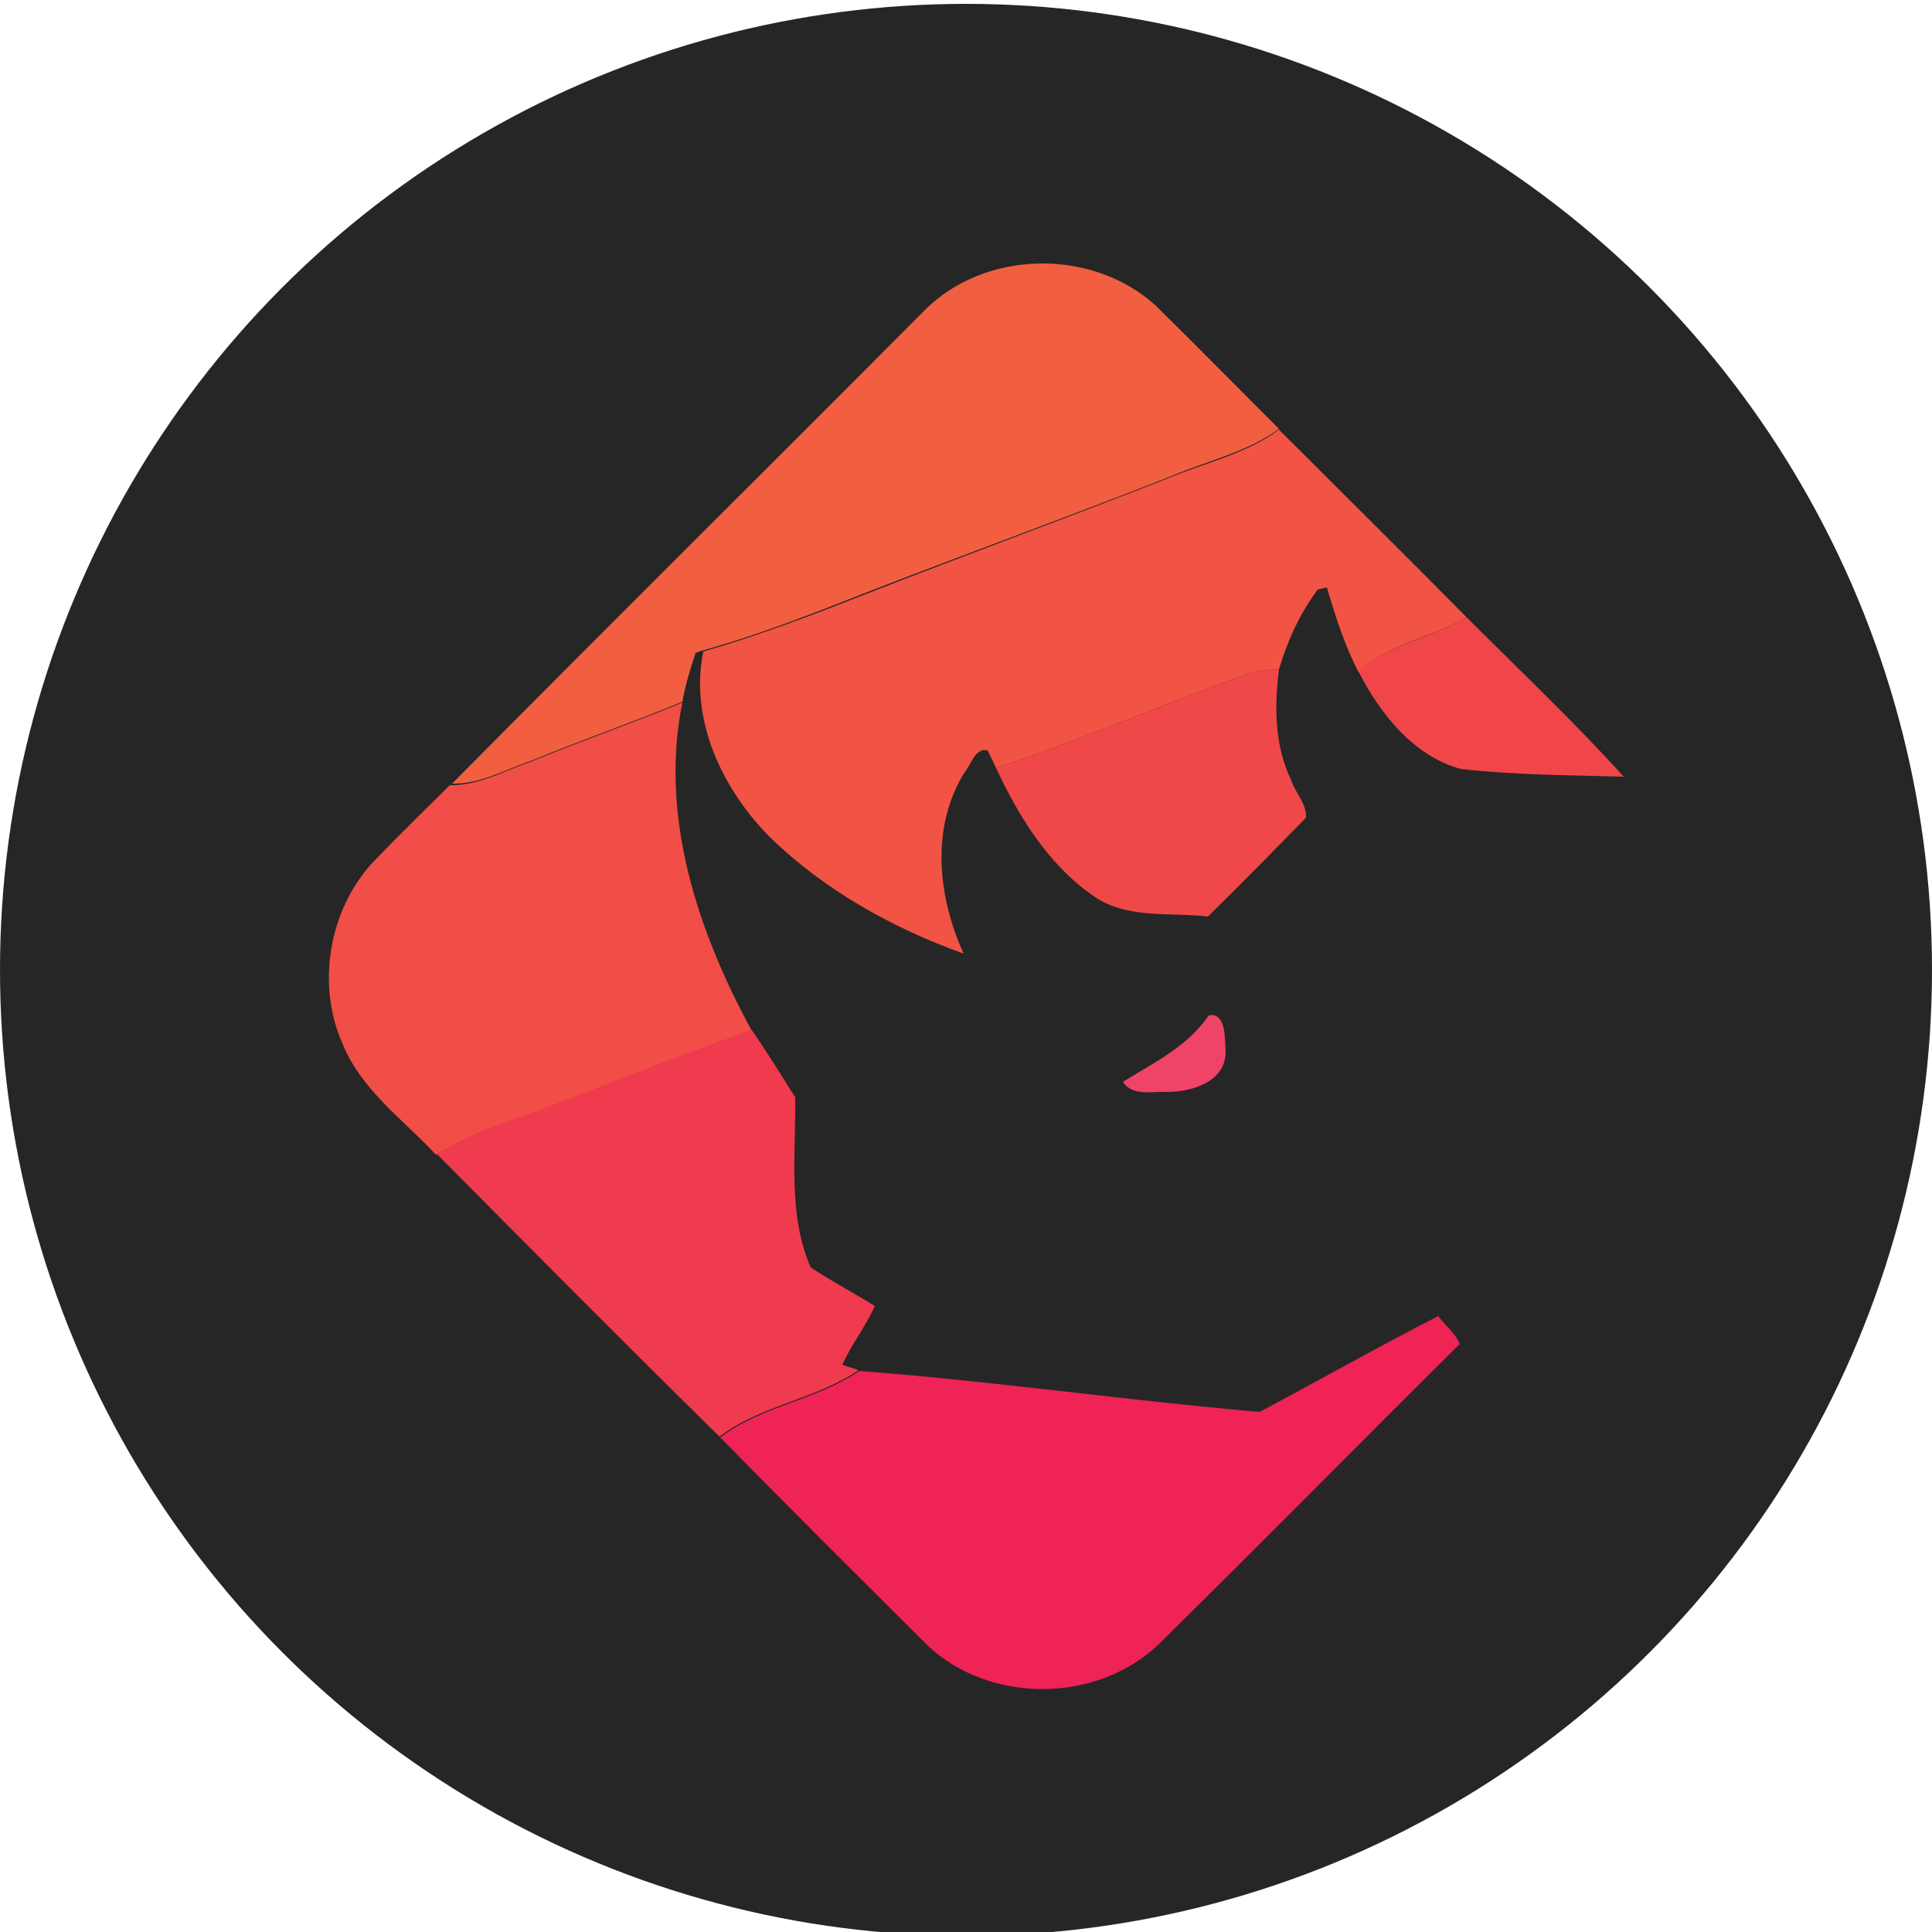<?xml version="1.0" encoding="utf-8"?>
<!-- Generator: Adobe Illustrator 26.0.3, SVG Export Plug-In . SVG Version: 6.00 Build 0)  -->
<svg version="1.1" id="Layer_1" xmlns="http://www.w3.org/2000/svg" xmlns:xlink="http://www.w3.org/1999/xlink" x="0px" y="0px"
	 viewBox="0 0 250 250" style="enable-background:new 0 0 250 250;" xml:space="preserve">
<style type="text/css">
	.st0{fill:#262626;}
	.st1{fill:#F15F40;}
	.st2{fill:#F15344;}
	.st3{fill:#F04649;}
	.st4{fill:#F04848;}
	.st5{fill:#F04E46;}
	.st6{fill:#EF4368;}
	.st7{fill:#F03A4D;}
	.st8{fill:#EF2356;}
</style>
<circle class="st0" cx="125" cy="125.5" r="125"/>
<g id="_x23_f15f40ff">
	<path class="st1" d="M119.4,40.4c7.8-8.1,21.8-8.4,30.1-0.9c5.4,5.3,10.7,10.7,16,16c-4.1,3-9.2,4.1-13.9,6.1
		c-12.7,5-25.6,9.7-38.3,14.6c-7.4,2.9-14.8,5.9-22.5,8c-0.2,0.1-0.6,0.2-0.8,0.3c-0.7,2.1-1.3,4.1-1.7,6.3
		c-6.5,2.7-13.2,5-19.7,7.7c-3.3,1.1-6.5,3-10.1,2.9C78.7,81,99.1,60.8,119.4,40.4z"/>
</g>
<g id="_x23_f15344ff">
	<path class="st2" d="M151.6,61.7c4.6-1.9,9.7-3,13.9-6.1c8.1,8.1,16.3,16.2,24.3,24.3c-4.6,2.6-10.1,3.4-14,7.1
		c-1.8-3.5-3-7.2-4.1-11c-0.3,0.1-0.9,0.2-1.2,0.3c-2.3,3.1-3.9,6.6-5,10.3c-1.1,0.1-2.3,0.1-3.4,0.4c-11.1,3.9-22,8.7-33.2,12.4
		c-0.3-0.6-0.8-1.7-1.1-2.3c-1.6-0.4-2.1,1.8-2.9,2.7c-4.5,7.1-3.6,16.2-0.2,23.6c-9.2-3.3-18-8.2-25-15
		c-6.2-6.2-10.5-15.2-8.7-24.1c7.7-2.2,15.1-5.1,22.5-8C126.1,71.4,138.9,66.7,151.6,61.7z"/>
</g>
<g id="_x23_f04649ff">
	<path class="st3" d="M189.8,79.9c6.8,6.8,13.9,13.5,20.3,20.6c-7-0.2-14.1-0.2-21.1-1c-6.1-1.7-10.4-7.1-13.2-12.6
		C179.7,83.4,185.2,82.5,189.8,79.9z"/>
</g>
<g id="_x23_f04848ff">
	<path class="st4" d="M162.1,87c1.1-0.3,2.2-0.3,3.4-0.4c-0.6,4.8-0.6,9.9,1.6,14.4c0.5,1.6,2,3,1.9,4.8c-4.2,4.3-8.4,8.6-12.7,12.8
		c-5-0.6-10.7,0.4-15-2.8c-5.7-4-9.5-10.2-12.4-16.4C140.1,95.7,151,90.9,162.1,87z"/>
</g>
<g id="_x23_f04e46ff">
	<path class="st5" d="M68.6,98.6c6.5-2.7,13.2-5,19.7-7.7c-3,14.7,2,29.7,9,42.5c-11.3,3.8-22.2,8.6-33.5,12.5
		c-2.6,0.9-5,2.2-7.4,3.5c-4.3-4.6-9.7-8.4-12.1-14.4c-3.5-7.9-1.6-17.9,4.5-24c3.1-3.2,6.3-6.3,9.4-9.4l0.2,0
		C62.1,101.6,65.3,99.7,68.6,98.6z"/>
</g>
<g id="_x23_ef4368ff">
	<path class="st6" d="M156.4,131.4c2.3-0.5,2.1,3.2,2.2,4.7c0,3.9-4.4,5.2-7.6,5.2c-2-0.1-4.4,0.6-5.7-1.3
		C149.3,137.5,153.7,135.4,156.4,131.4z"/>
</g>
<g id="_x23_f03a4dff">
	<path class="st7" d="M63.8,145.8c11.2-3.9,22.2-8.7,33.5-12.5c1.9,2.8,3.8,5.8,5.6,8.7c0.1,7.3-1,15.1,2,22c2.7,1.8,5.6,3.3,8.3,5
		c-1.2,2.7-3,4.9-4.2,7.6c0.5,0.2,1.6,0.5,2.1,0.7c-5.6,3.8-12.6,4.5-18,8.6c-12.3-12.1-24.5-24.4-36.6-36.6
		C58.8,148,61.3,146.7,63.8,145.8z"/>
</g>
<g id="_x23_ef2356ff">
	<path class="st8" d="M163,182.7c7.7-4.1,15.3-8.4,23.1-12.4c0.9,1.2,2.2,2.2,2.8,3.6c-13,12.9-25.9,26-39,38.9
		c-8,7.6-21.7,7.7-29.8,0.2c-9-9-18-17.9-26.9-27c5.4-4.1,12.4-4.8,18-8.6C128.4,178.7,145.6,181.2,163,182.7z"/>
</g>
</svg>
